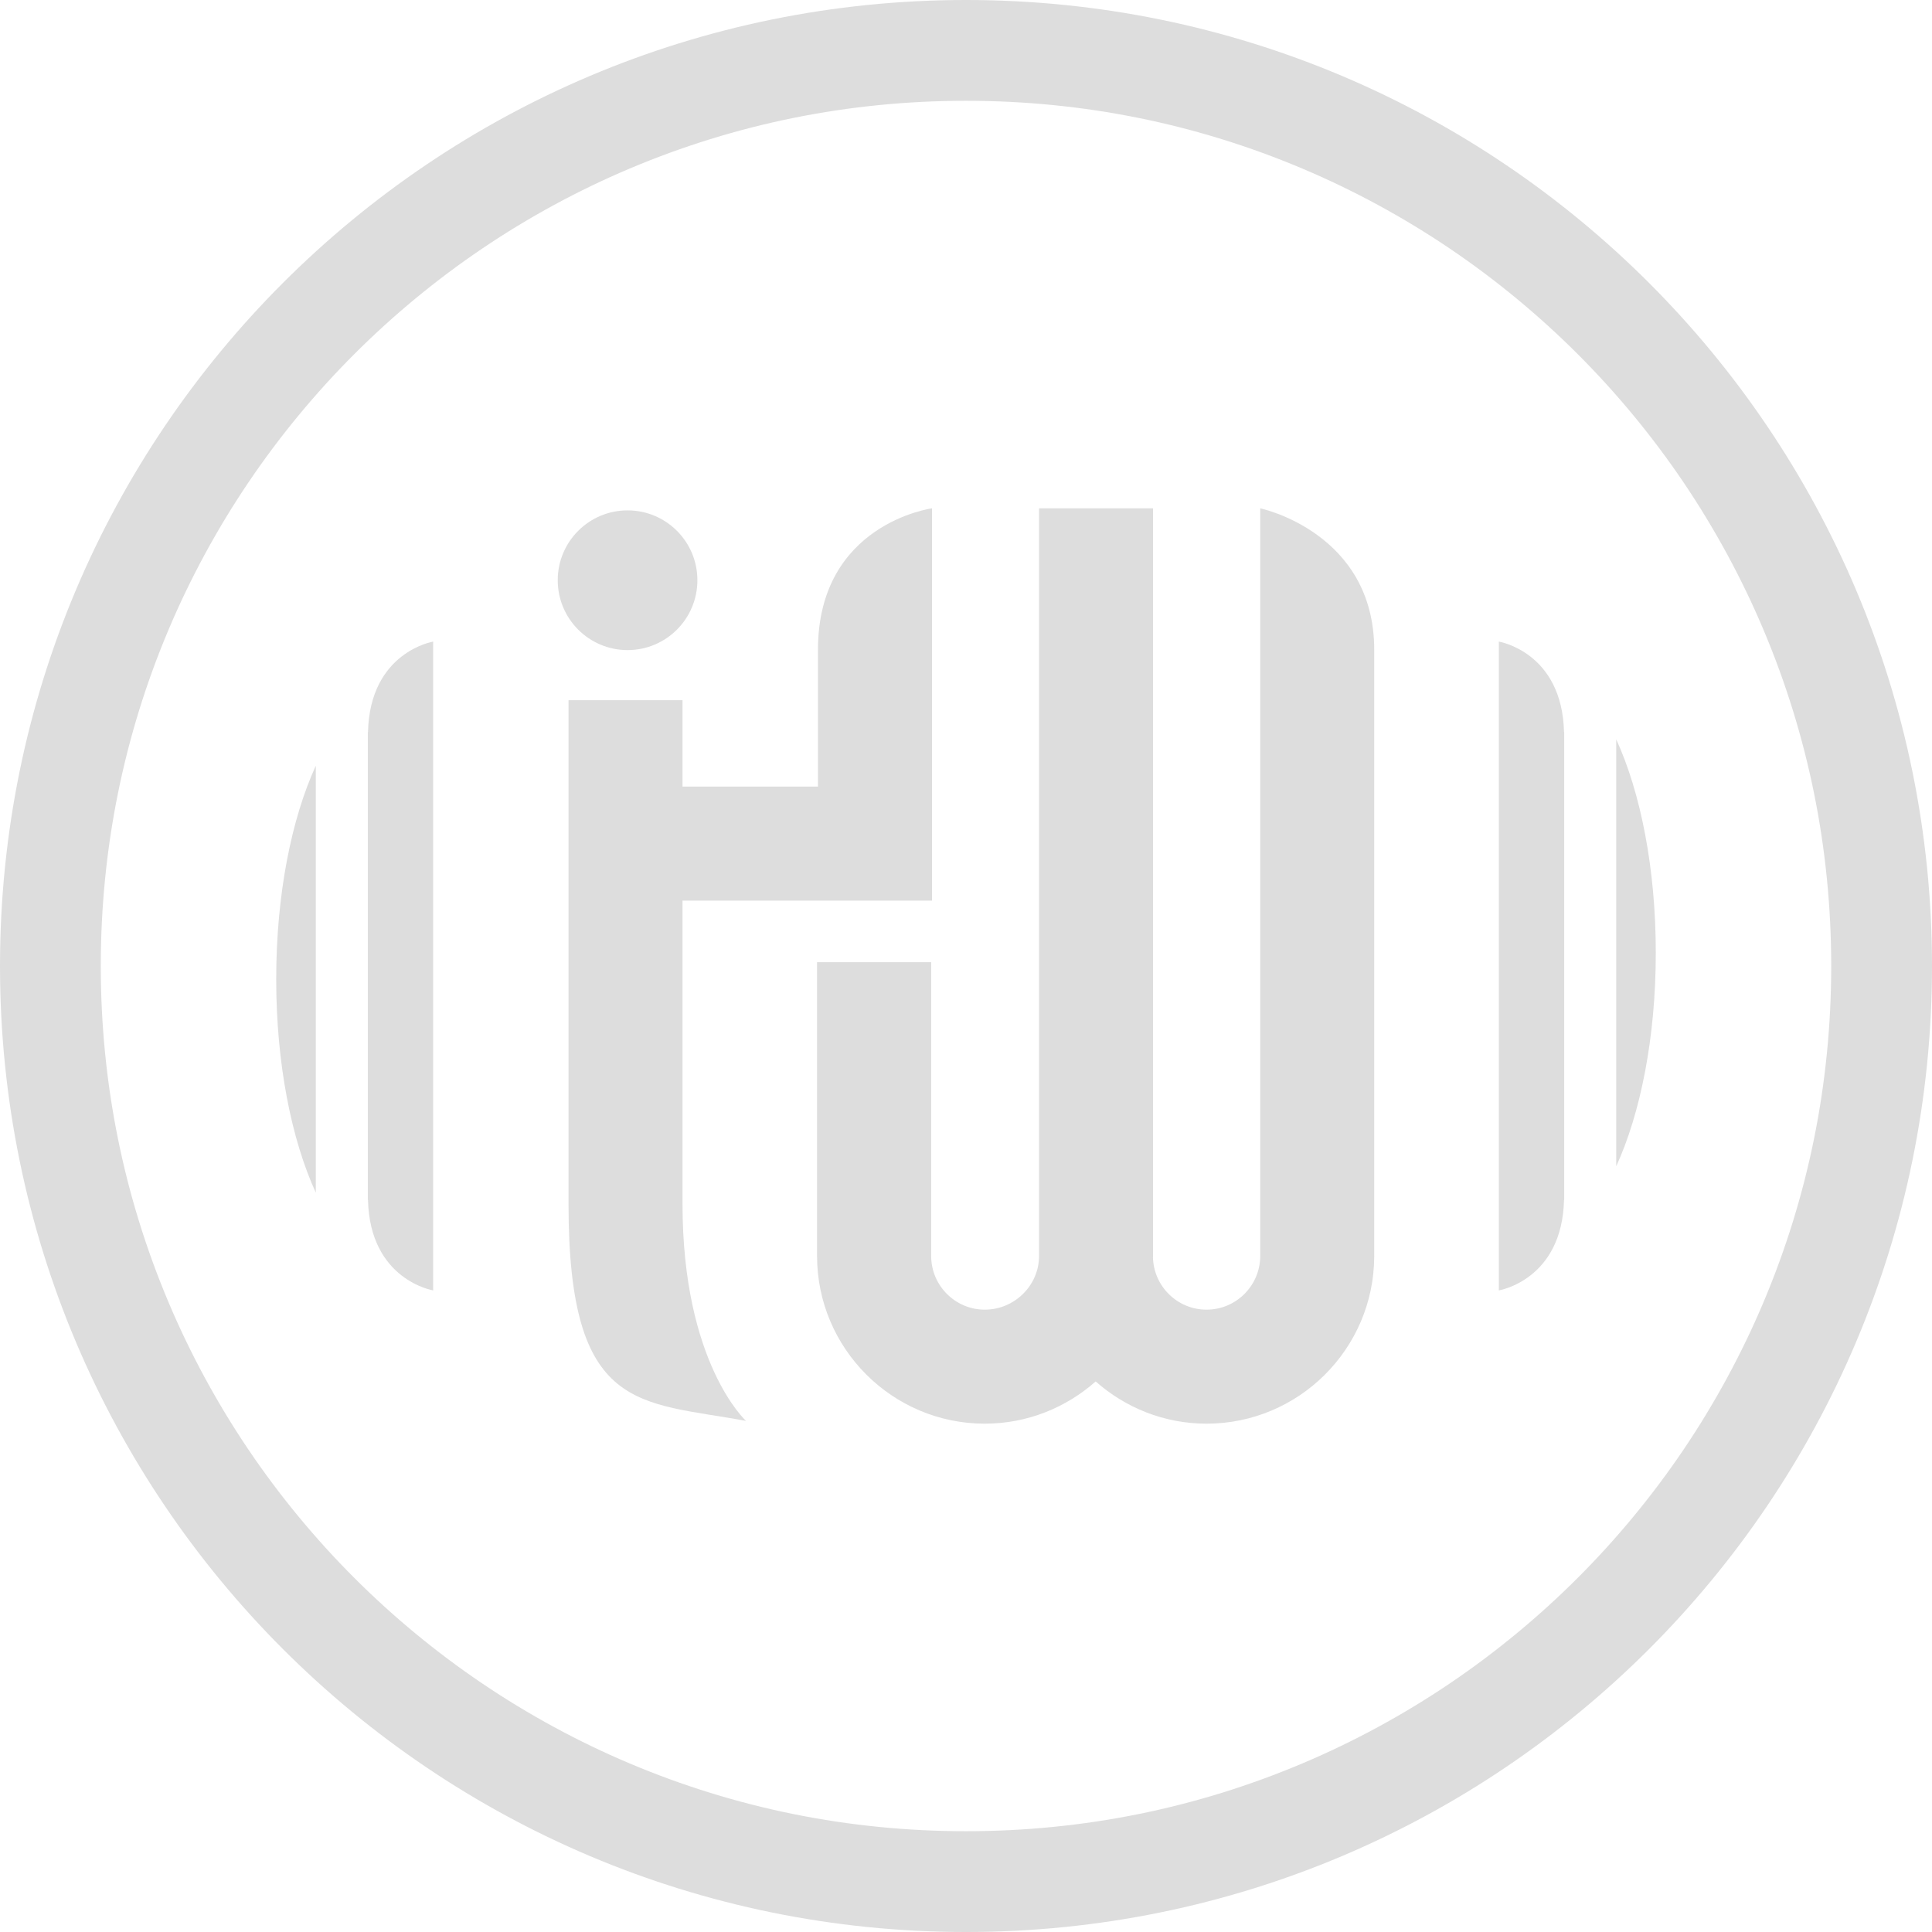 <?xml version="1.0" encoding="utf-8"?>
<!-- Generator: Adobe Illustrator 15.0.0, SVG Export Plug-In . SVG Version: 6.00 Build 0)  -->
<!DOCTYPE svg PUBLIC "-//W3C//DTD SVG 1.1//EN" "http://www.w3.org/Graphics/SVG/1.1/DTD/svg11.dtd">
<svg version="1.1" id="Layer_1" xmlns="http://www.w3.org/2000/svg" xmlns:xlink="http://www.w3.org/1999/xlink" x="0px" y="0px"
	 width="1533.543px" height="1533.544px" viewBox="83.623 83.622 1533.543 1533.544"
	 enable-background="new 83.623 83.622 1533.543 1533.544" xml:space="preserve">
<g>
	<path fill="#dddddd" d="M850.394,83.622c-423.476,0-766.771,343.295-766.771,766.771c0,423.478,343.295,766.773,766.771,766.773
		c423.479,0,766.772-343.295,766.772-766.773C1617.167,426.917,1273.873,83.622,850.394,83.622z M1419.923,1234.32
		c-24.58,36.383-52.811,70.598-83.908,101.695s-65.313,59.328-101.696,83.908c-36.711,24.801-75.949,46.1-116.627,63.305
		c-84.617,35.791-174.549,53.938-267.298,53.938c-92.748,0-182.681-18.146-267.298-53.938
		c-40.677-17.205-79.916-38.504-116.626-63.305c-36.383-24.58-70.599-52.813-101.695-83.908
		c-31.098-31.098-59.329-65.313-83.908-101.695c-24.802-36.711-46.101-75.951-63.306-116.627
		c-35.79-84.617-53.937-174.549-53.937-267.299c0-92.749,18.147-182.681,53.937-267.298c17.205-40.677,38.504-79.916,63.306-116.627
		c24.58-36.383,52.811-70.599,83.908-101.696c31.097-31.097,65.313-59.328,101.695-83.907
		c36.711-24.802,75.95-46.101,116.626-63.306c84.617-35.79,174.55-53.938,267.298-53.938c92.75,0,182.681,18.147,267.298,53.938
		c40.678,17.205,79.916,38.504,116.627,63.306c36.384,24.579,70.599,52.81,101.696,83.907c31.1,31.098,59.328,65.313,83.908,101.696
		c24.803,36.711,46.102,75.95,63.307,116.627c35.789,84.617,53.938,174.549,53.938,267.298c0,92.75-18.148,182.682-53.938,267.299
		C1466.025,1158.369,1444.726,1197.609,1419.923,1234.32z"/>
	<path fill="#dddddd"  d="M625.379,1039.193V798.499h198.027V487.114c0,0-90.511,12.091-90.511,112.314c0,63.183,0,108.561,0,108.561H625.379V639.4
		H534.9v400.226c0,165.871,56.192,156.156,140.875,171.844C675.775,1211.47,625.379,1165.744,625.379,1039.193z"/>
	<path fill="#dddddd"  d="M1174.428,599.429c0-93.337-90.48-112.314-90.48-112.314v593.629c-0.146,23.414-19.182,42.436-42.623,42.436
		c-23.227,0-42.104-18.689-42.537-41.813h0.088V487.114h-90.496v593.426c0,23.5-19.572,42.639-43.074,42.639
		c-23.21,0-42.101-18.689-42.55-41.813v-234.01h-90.584v233.184c0,73.416,59.731,133.133,133.134,133.133
		c33.736,0,64.516-12.742,88.018-33.518c23.484,20.773,54.25,33.518,88.002,33.518c73.127,0,132.654-59.268,133.09-132.307h0.014
		c0,0,0-0.307,0-0.393c0-0.158,0.029-0.275,0.029-0.436h-0.029C1174.428,1063.519,1174.428,690.635,1174.428,599.429z"/>
	<path fill="#dddddd"  d="M581.755,599.632c30.634,0,55.426-24.819,55.426-55.469c0-30.59-24.792-55.425-55.426-55.425
		c-30.604,0-55.425,24.835-55.425,55.425C526.332,574.813,551.152,599.632,581.755,599.632z"/>
	<path fill="#dddddd"  d="M375.719,664.808l-0.13-0.072c0,0,0,1.059,0,2.739c0,29.691,0,303.164,0,365.824c0,1.697,0,2.756,0,2.756l0.13-0.074
		c1.465,63.705,51.714,71.91,51.714,71.91v-93.09v-328.87v-93.031C427.433,592.898,377.184,601.104,375.719,664.808z"/>
	<path fill="#dddddd"  d="M334.299,1030.298V691.411c-19.195,41.928-31.432,101.904-31.432,169.45C302.869,928.378,315.104,988.398,334.299,1030.298
		z"/>
	<path fill="#dddddd"  d="M1273.355,592.898v93.074v328.855v93.063c0,0,50.25-8.205,51.729-71.91l0.131,0.074c0,0,0-1.059,0-2.756
		c0-29.676,0-303.135,0-365.825c0-1.682,0-2.739,0-2.739l-0.131,0.072C1323.605,601.104,1273.355,592.898,1273.355,592.898z"/>
	<path fill="#dddddd"  d="M1366.517,1009.376c19.166-41.928,31.402-101.904,31.402-169.464c0-67.502-12.236-127.537-31.402-169.422V1009.376z"/>
</g>
</svg>
